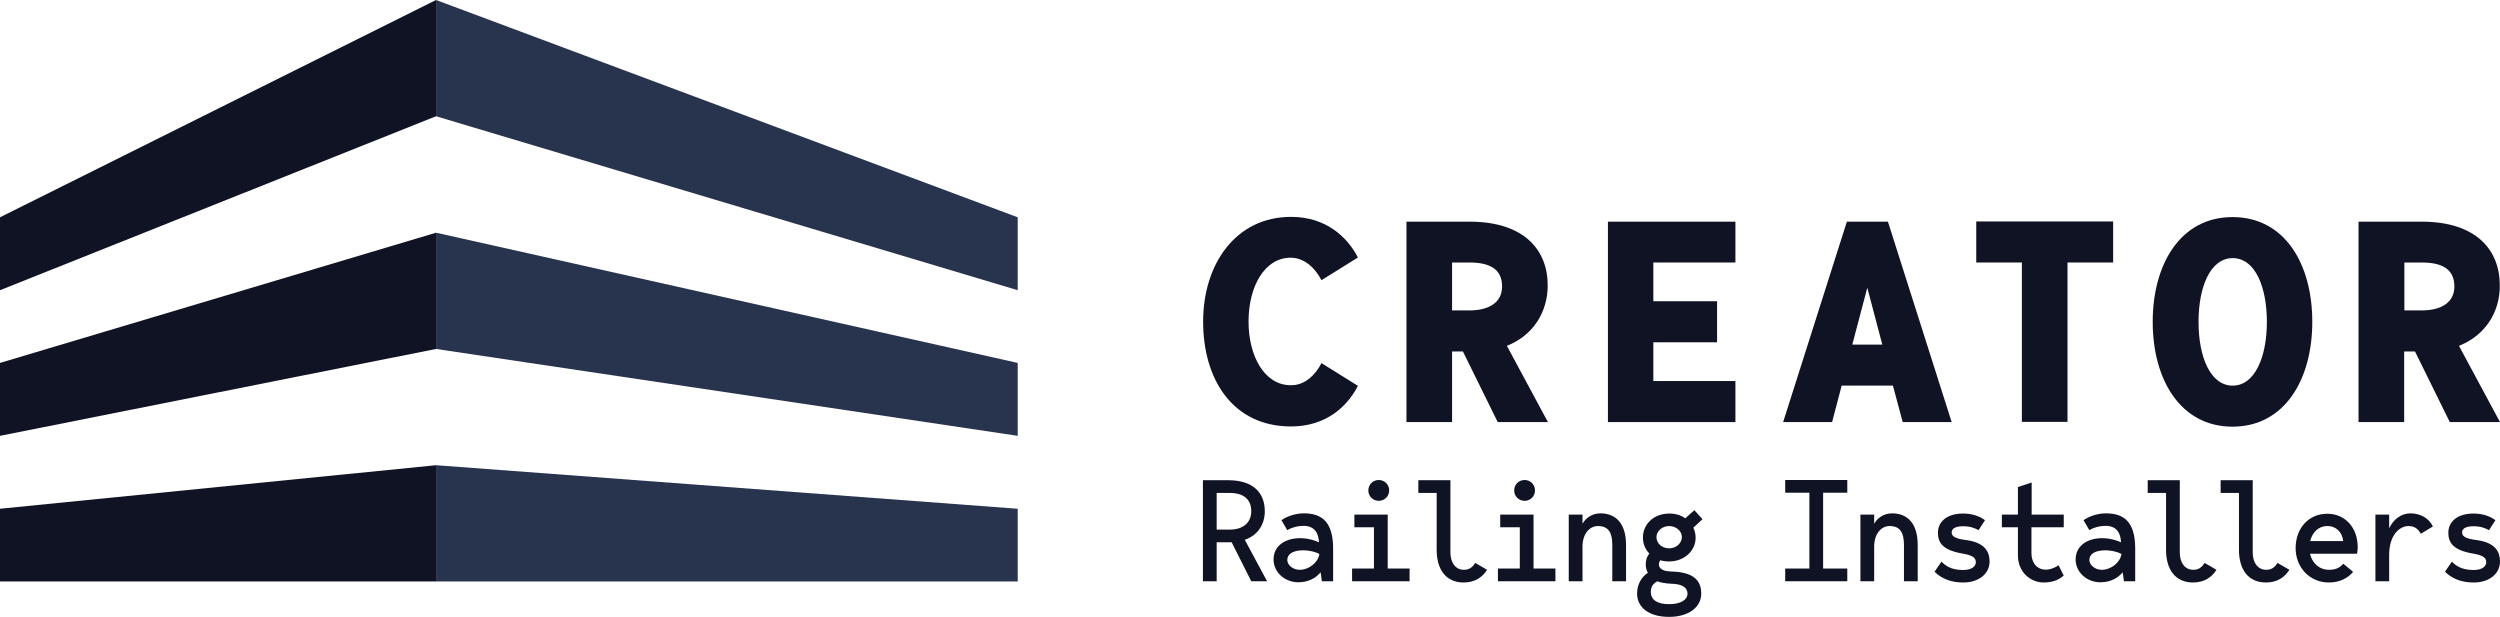 <?xml version="1.0" encoding="utf-8"?>
<!-- Generator: Adobe Illustrator 27.2.0, SVG Export Plug-In . SVG Version: 6.00 Build 0)  -->
<svg version="1.1" id="Слой_1" xmlns="http://www.w3.org/2000/svg" xmlns:xlink="http://www.w3.org/1999/xlink" x="0px" y="0px"
	 viewBox="0 0 1200 296.1" style="enable-background:new 0 0 1200 296.1;" xml:space="preserve">
<style type="text/css">
	.st0{fill:#FCBE36;}
	.st1{fill:#101324;}
	.st2{fill:#28334E;}
	.st3{fill:#FBBD36;}
</style>
<g>
	<g>
		<g>
			<path class="st1" d="M634.3,174.3l17.5,10.9c-4.9,9.6-15,19.5-32.1,19.5c-28,0-42.2-22.6-42.2-50.3c0-27.7,15.7-50.3,42.2-50.3
				c17.1,0,27.2,10,32.1,19.5l-17.5,10.9c-2.9-5.7-8.1-10.8-14.8-10.8c-12.4,0-20.2,13.7-20.2,30.6c0,16.9,7.8,30.6,20.2,30.6
				C626.2,185.1,631.4,180,634.3,174.3z"/>
			<path class="st1" d="M723.3,166l19.7,36.6h-24.1l-16.7-33.9H697v33.9h-21.9v-96.2h30.3c26,0,37.5,13.4,37.5,30.6
				C742.9,149.7,736,161,723.3,166z M697,149h8.3c9.4,0,15.7-3.8,15.7-11.5c0-8.6-6.3-11.5-15.7-11.5H697V149z"/>
			<path class="st1" d="M793.6,126v18.6h30.6v19.7h-30.6v18.6H833v19.7h-61.2v-96.2H833V126H793.6z"/>
			<path class="st1" d="M908.6,185.1H884l-4.6,17.5h-23.5l30.6-96.2h19.7l30.6,96.2h-23.5L908.6,185.1z M903.5,165.4l-7.2-27.3
				l-7.2,27.3H903.5z"/>
			<path class="st1" d="M1014.3,106.4V126h-21.9v76.5h-21.9V126h-21.9v-19.7H1014.3z"/>
			<path class="st1" d="M1109.9,154.5c0,27.7-13.3,50.3-38.3,50.3c-25,0-38.3-22.6-38.3-50.3c0-27.7,13.3-50.3,38.3-50.3
				C1096.7,104.2,1109.9,126.7,1109.9,154.5z M1088.1,154.5c0-16.9-5.7-30.6-16.4-30.6c-10.7,0-16.4,13.7-16.4,30.6
				c0,16.9,5.7,30.6,16.4,30.6C1082.3,185.1,1088.1,171.4,1088.1,154.5z"/>
			<path class="st1" d="M1180.3,166l19.7,36.6h-24.1l-16.7-33.9h-5.2v33.9h-21.9v-96.2h30.3c26,0,37.5,13.4,37.5,30.6
				C1200,149.7,1193,161,1180.3,166z M1154.1,149h8.3c9.4,0,15.7-3.8,15.7-11.5c0-8.6-6.3-11.5-15.7-11.5h-8.3V149z"/>
		</g>
		<g>
			<path class="st1" d="M600.6,279l-9.4-18.7h-0.6H584V279h-6.6v-48.5h12.1c12.1,0,17.6,6.1,17.6,14.9c0,6.5-3.5,11.6-9.6,13.7
				l10.7,19.9H600.6z M584,254.2h6.7c4.8,0,9.9-2.5,9.9-8.8c0-7-5.4-8.8-10.3-8.8H584V254.2z"/>
			<path class="st1" d="M634.5,279l-0.6-4.3c-1.9,2.3-5.4,4.8-10.7,4.8c-6.5,0-11.9-4.8-11.9-11c0-9.6,12-12.6,21.8-8.2
				c-0.2-4.2-1.9-7.9-7.5-7.9c-2.7,0-5.7,0.8-7.7,2.1l-2.8-4.8c2-1.5,6.2-3.3,10.7-3.3c8.6,0,14.1,4,14.1,16.9V279H634.5z
				 M617.9,268.8c0,2.4,2.7,4.7,5.9,4.7c4.7,0,9-3.7,9.5-7.6C628.4,263.3,617.9,263.1,617.9,268.8z"/>
			<path class="st1" d="M676.6,272.9v6.1h-27.6v-6.1h10.5v-19.8h-9.4V247h16v25.9H676.6z M656.8,235.4c0-2.8,2.2-5,5-5
				c2.8,0,5,2.2,5,5c0,2.8-2.2,5-5,5C659,240.4,656.8,238.2,656.8,235.4z"/>
			<path class="st1" d="M713.8,273.5c-2,3.3-5.6,6.1-11.2,6.1c-8.7,0-13-6.4-13-15.7v-27.3h-8.8v-6.1h15.4v34.7
				c0,4.7,2.3,8.3,6.5,8.3c2.8,0,4.3-1.5,5.4-3.3L713.8,273.5z"/>
			<path class="st1" d="M746.6,272.9v6.1h-27.6v-6.1h10.5v-19.8h-9.4V247h16v25.9H746.6z M726.8,235.4c0-2.8,2.2-5,5-5
				c2.8,0,5,2.2,5,5c0,2.8-2.2,5-5,5C729,240.4,726.8,238.2,726.8,235.4z"/>
			<path class="st1" d="M780.5,261.6V279h-6.6v-17.4c0-5.9-1.8-9.1-6.9-9.1c-4,0-7.4,3.7-7.4,9.9V279H753v-32h6.6v4.4
				c1.3-2.3,4.1-5,8.7-5C776.1,246.5,780.5,251.8,780.5,261.6z"/>
			<path class="st1" d="M816.6,284.9c0,6.5-6,11.2-15.4,11.2c-10.1,0-15.4-4.8-15.4-11.2c0-4.5,2.2-8,5.2-10
				c-0.9-1.2-2.1-5.7,0.7-9.2c-2-2-3.1-4.7-3.1-7.7c0-6.3,5.1-11.5,12.7-11.5c3,0,5.6,0.8,7.6,2.3l4.4-3.9l3.9,4.3l-4.4,4.1
				c0.7,1.4,1.1,3.1,1.1,4.8c0,6.4-5.6,11.4-12.7,11.4c-1.6,0-3-0.2-4.3-0.6c-1.4,2.3-0.7,5.2,4.9,5.4
				C810,274.5,816.6,276.6,816.6,284.9z M810,285.1c0-3.5-3.2-4.8-7.7-4.9c-2.7-0.1-5.5-0.6-6.8-1.2c-2,1.2-3.1,2.5-3.1,5.1
				c0,3.8,3,5.9,8.8,5.9C807,290,810,287.7,810,285.1z M795.1,257.8c0,3,2.6,5.4,6.1,5.4c3.4,0,6.1-2.5,6.1-5.4
				c0-2.9-2.8-5.3-6.1-5.3C797.9,252.5,795.1,254.9,795.1,257.8z"/>
			<path class="st1" d="M875.1,236.5v36.4h11.6v6.1h-29.8v-6.1h11.6v-36.4h-11.6v-6.1h29.8v6.1H875.1z"/>
			<path class="st1" d="M920.5,261.6V279h-6.6v-17.4c0-5.9-1.8-9.1-6.9-9.1c-4,0-7.4,3.7-7.4,9.9V279H893v-32h6.6v4.4
				c1.3-2.3,4.1-5,8.7-5C916.1,246.5,920.5,251.8,920.5,261.6z"/>
			<path class="st1" d="M955,269.5c0,6-5.3,10.1-12.6,10.1c-8.5,0-12.5-3.9-13.8-5.2l3.3-4.8c1.9,1.9,4.5,3.9,10.1,4
				c5,0.1,6.4-2.2,6.4-3.7c0-1.7-0.8-3.2-5.9-4.1c-9.8-1.6-12.3-5.1-12.3-10.1c0-5,4-9.2,12.1-9.2c4.6,0,8.1,1.4,10.5,3.2l-3.1,4.8
				c-1.7-1-4-1.9-7.4-1.9c-4.1,0-5.5,1.4-5.5,2.9c0,1.7,1.2,3,6.7,3.7C953.3,260.4,955,265.4,955,269.5z"/>
			<path class="st1" d="M975.1,253.1v12.3c0,7.9,6.8,10.2,13,5.9l2.5,5c-1.7,1.4-4.4,3.3-9.6,3.3c-6.2,0-12.4-4.8-12.4-13.1v-13.4
				h-7.7V247h7.7v-13.2l6.6-2.2V247h15.4v6.1H975.1z"/>
			<path class="st1" d="M1019.5,279l-0.6-4.3c-1.9,2.3-5.4,4.8-10.7,4.8c-6.5,0-11.9-4.8-11.9-11c0-9.6,12-12.6,21.8-8.2
				c-0.2-4.2-1.9-7.9-7.5-7.9c-2.7,0-5.7,0.8-7.7,2.1l-2.8-4.8c2-1.5,6.2-3.3,10.7-3.3c8.6,0,14.1,4,14.1,16.9V279H1019.5z
				 M1002.9,268.8c0,2.4,2.7,4.7,5.9,4.7c4.7,0,9-3.7,9.5-7.6C1013.4,263.3,1002.9,263.1,1002.9,268.8z"/>
			<path class="st1" d="M1063.9,273.5c-2,3.3-5.6,6.1-11.2,6.1c-8.7,0-13-6.4-13-15.7v-27.3h-8.8v-6.1h15.4v34.7
				c0,4.7,2.3,8.3,6.5,8.3c2.8,0,4.3-1.5,5.4-3.3L1063.9,273.5z"/>
			<path class="st1" d="M1098.9,273.5c-2,3.3-5.6,6.1-11.2,6.1c-8.7,0-13-6.4-13-15.7v-27.3h-8.8v-6.1h15.4v34.7
				c0,4.7,2.3,8.3,6.5,8.3c2.8,0,4.3-1.5,5.4-3.3L1098.9,273.5z"/>
			<path class="st1" d="M1131.4,265.8h-22.6c1,4.4,4.4,7.7,9.1,7.7c3.7,0,5.4-1.3,6.9-2.9l4.7,3.9c-2.5,3-6.5,5.1-11.6,5.1
				c-9.4,0-16-7.4-16-16.5c0-9.1,5.8-16.5,15.3-16.5c8.1,0,14.5,6.3,14.5,16.1C1131.7,263.8,1131.6,264.8,1131.4,265.8z
				 M1108.9,259.7h15.8c-0.3-4-3.2-7.2-7.6-7.2C1112.8,252.5,1109.9,255.6,1108.9,259.7z"/>
			<path class="st1" d="M1167.8,252.7l-5.8,3.5c-1.2-2.1-2.8-3.7-5.9-3.7c-4.3,0-9.3,4.3-9.3,13.8V279h-6.6v-32h6.6v6.6
				c2.1-4.5,5.9-7.2,10.3-7.2C1162.2,246.5,1165.9,248.9,1167.8,252.7z"/>
			<path class="st1" d="M1200,269.5c0,6-5.3,10.1-12.6,10.1c-8.5,0-12.5-3.9-13.8-5.2l3.3-4.8c1.9,1.9,4.5,3.9,10.1,4
				c5,0.1,6.4-2.2,6.4-3.7c0-1.7-0.8-3.2-5.9-4.1c-9.8-1.6-12.3-5.1-12.3-10.1c0-5,4-9.2,12.1-9.2c4.6,0,8.1,1.4,10.5,3.2l-3.1,4.8
				c-1.7-1-4-1.9-7.4-1.9c-4.1,0-5.5,1.4-5.5,2.9c0,1.7,1.2,3,6.7,3.7C1198.3,260.4,1200,265.4,1200,269.5z"/>
		</g>
	</g>
	<g>
		<g>
			<polygon class="st2" points="488.5,279.1 209.3,279.1 209.3,223.3 488.5,244.2 			"/>
			<polygon class="st2" points="488.5,209.2 209.3,167.5 209.3,111.7 488.5,174.2 			"/>
			<polygon class="st2" points="488.5,139.3 209.3,55.8 209.3,0 488.5,104.3 			"/>
		</g>
		<g>
			<polygon class="st1" points="209.3,279.1 0,279.1 0,244.2 209.3,223.3 			"/>
			<polygon class="st1" points="209.3,167.5 0,209.2 0,174.2 209.3,111.7 			"/>
			<polygon class="st1" points="209.3,55.8 0,139.3 0,104.3 209.3,0 			"/>
		</g>
	</g>
</g>
</svg>
